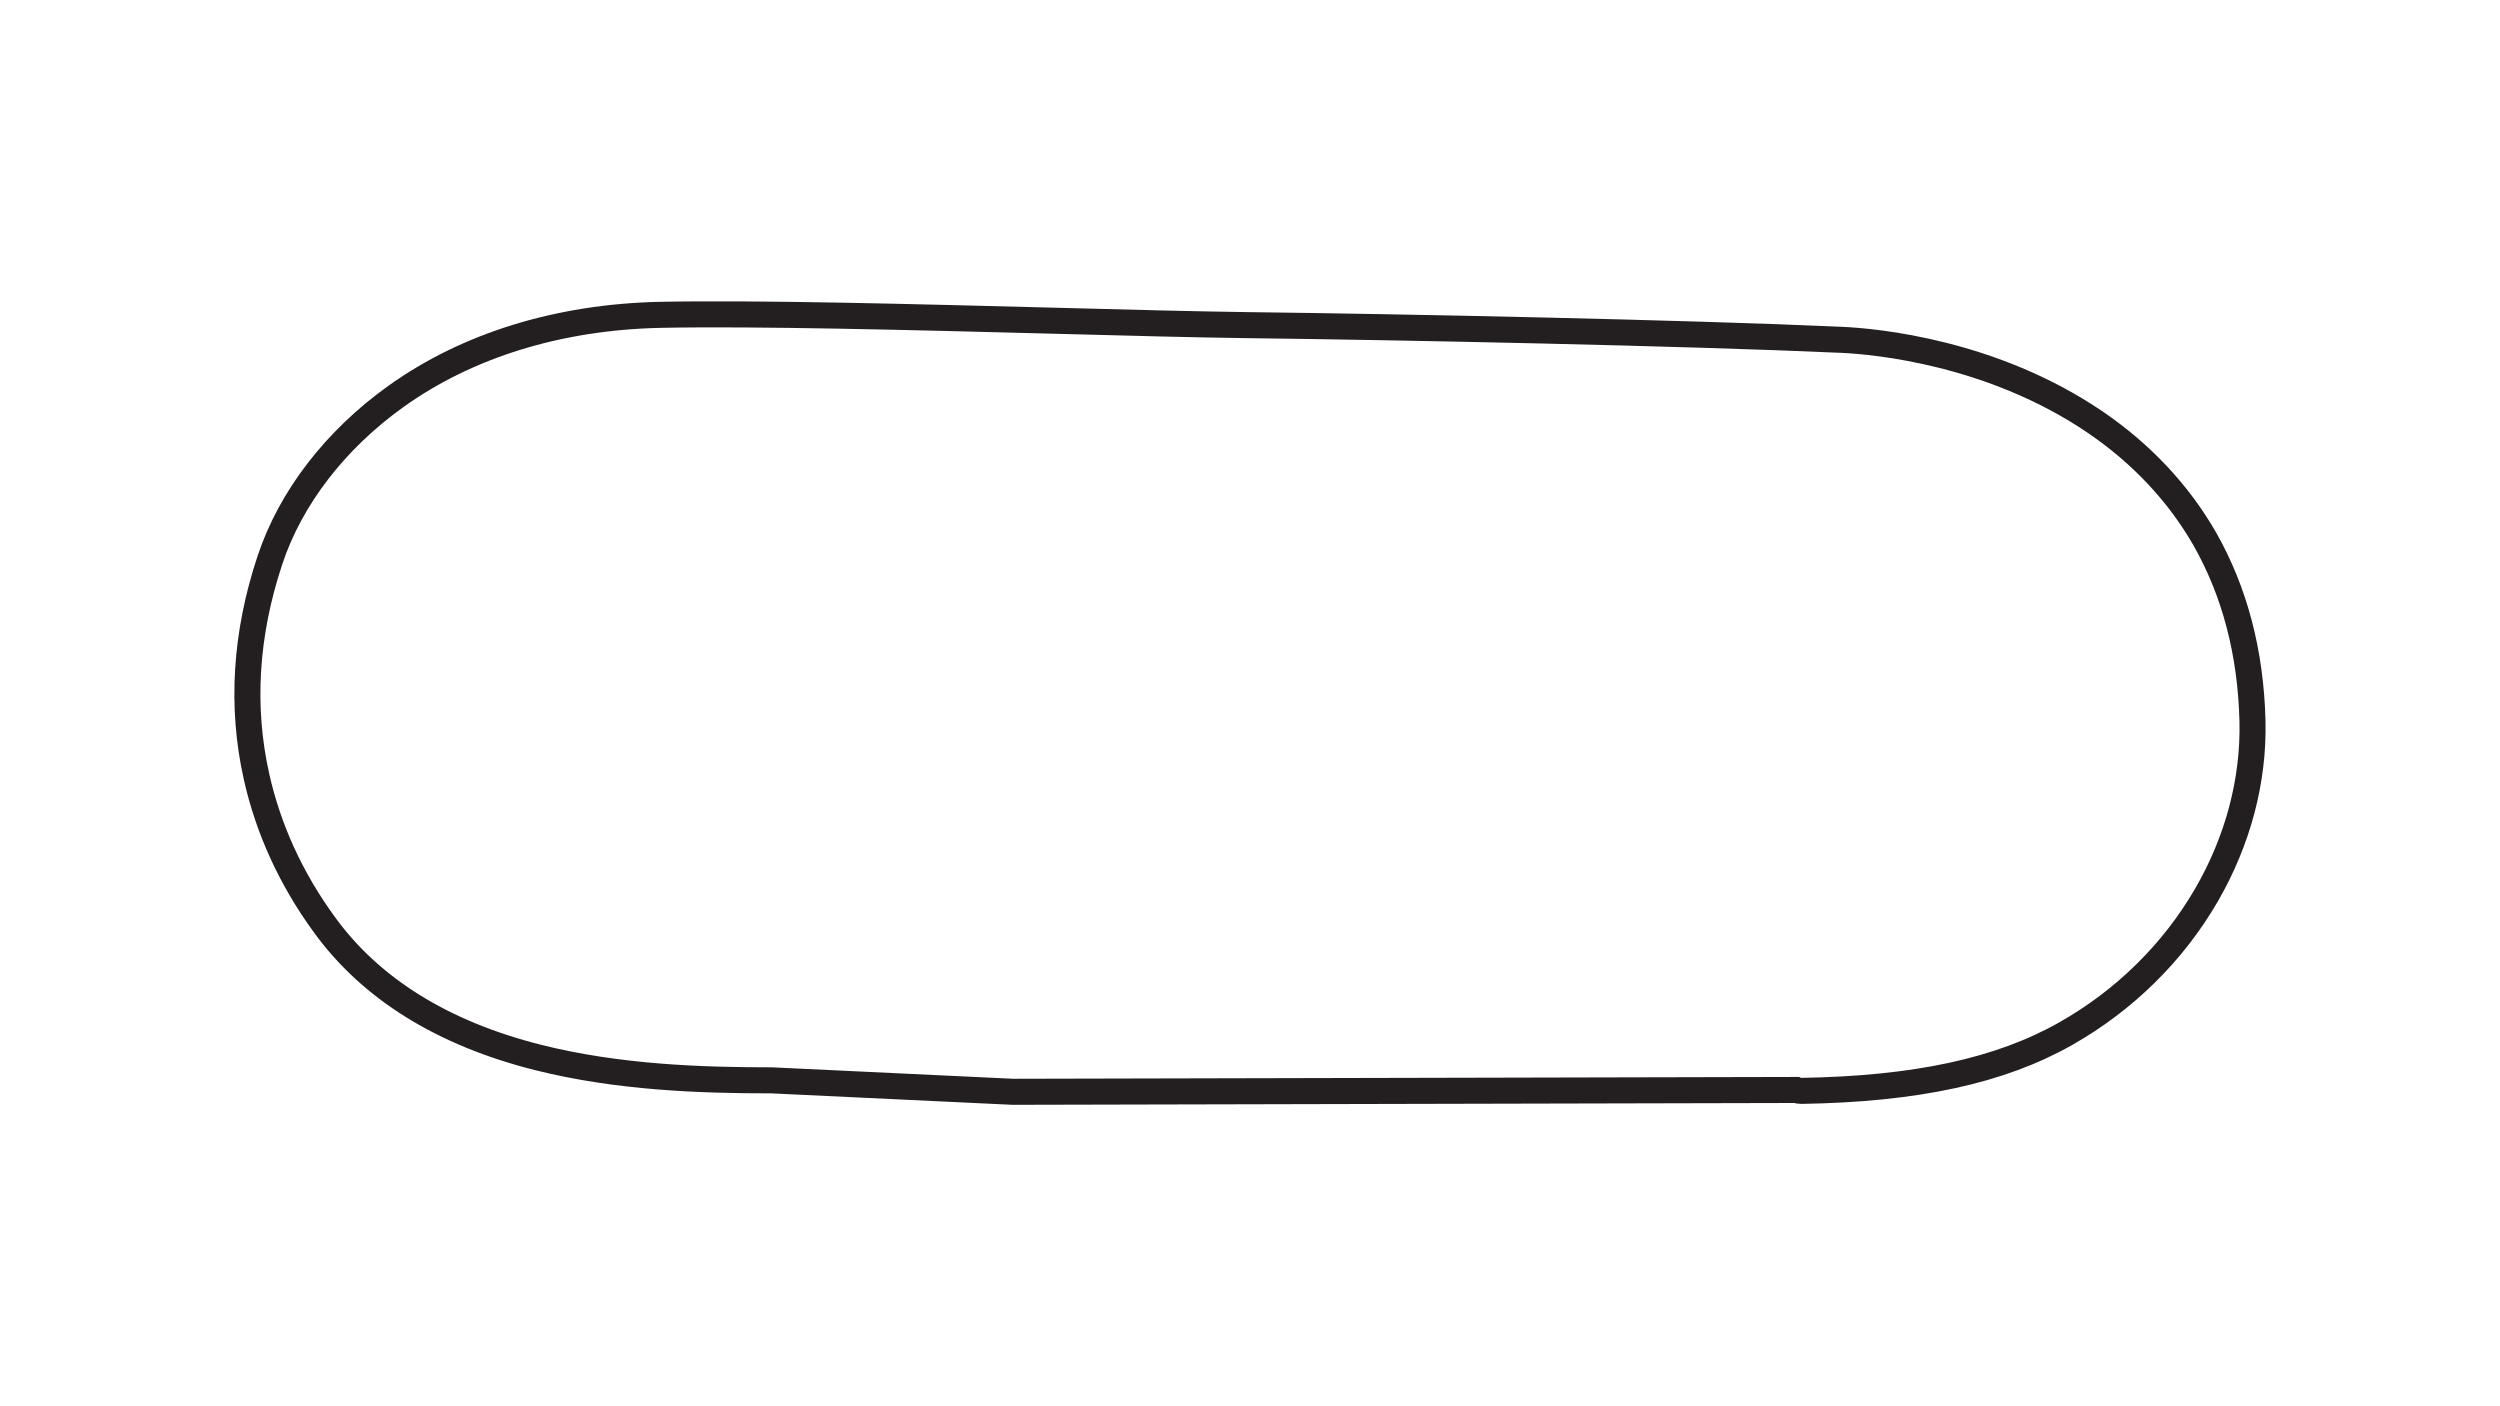 <?xml version="1.0" encoding="utf-8"?>
<!-- Generator: Adobe Illustrator 27.0.0, SVG Export Plug-In . SVG Version: 6.00 Build 0)  -->
<svg version="1.1" id="Layer_1" xmlns="http://www.w3.org/2000/svg" xmlns:xlink="http://www.w3.org/1999/xlink" x="0px" y="0px"
	 viewBox="0 0 1920 1080" style="enable-background:new 0 0 1920 1080;" xml:space="preserve">
<style type="text/css">
	.st0{fill:none;stroke:#231F20;stroke-width:20;stroke-miterlimit:10;}
</style>
<path class="st0" d="M1729.9,553.7c-1.3-52.6-13.7-99.6-36.8-140.1c-20.1-34.9-48.3-65-83.7-89.2c-79.4-54.1-169.1-62.2-194.7-63.4
	c-122.3-5.5-340-9.9-456.8-11.3c-39-0.5-92.2-1.9-148.5-3.4c-107.3-2.8-228.9-6-302.6-4.5c-77.6,1.7-147.8,23.3-202.8,62.7
	c-46.4,33.2-80.9,77.9-96.7,125.7C188.4,487,185,542.9,197,596.4c9,40.3,26.5,78.6,52.1,113.7c35.7,49.3,91,83.6,164,102
	c61.6,15.5,125.3,17.6,179.4,17.6l185.4,8.8h0.2l601.5-1.4c1.1,0.5,2.3,0.7,3.6,0.7c88.3-1.4,152.9-15.4,203.2-43.9
	c45.4-25.7,82.7-62.6,108.1-106.4C1718.8,645.6,1731,599.3,1729.9,553.7z"/>
</svg>
